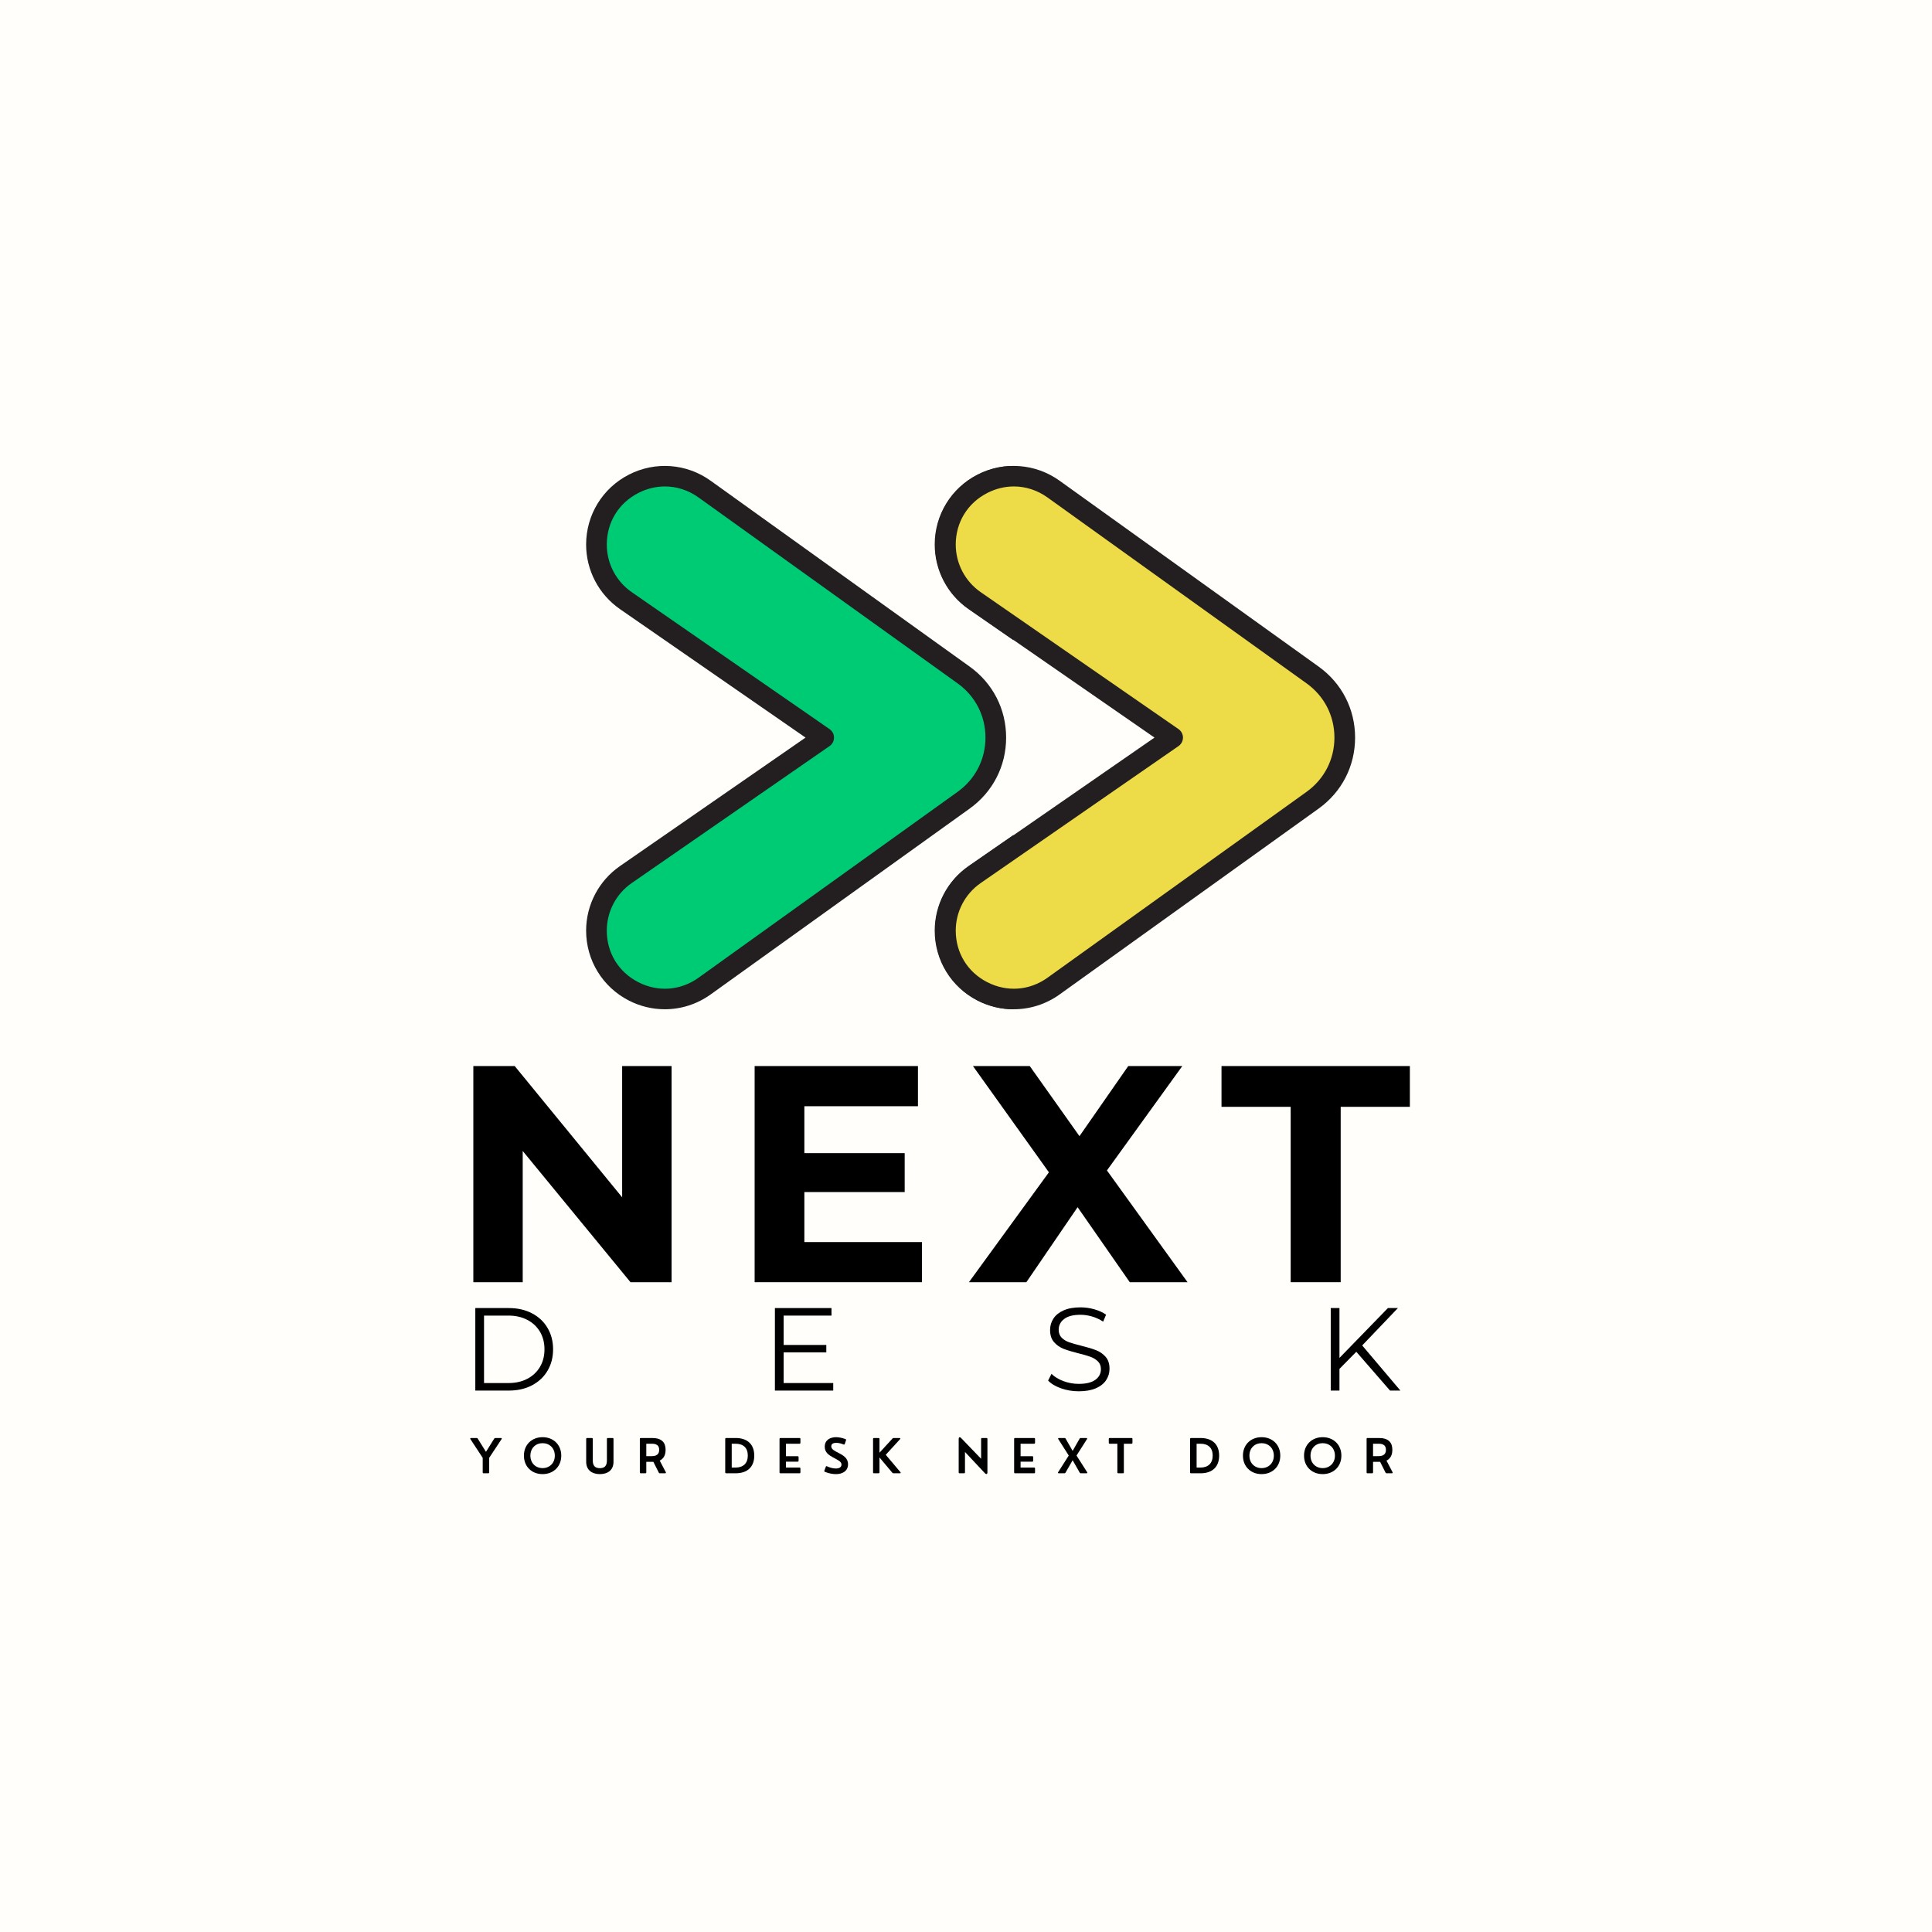 <svg xmlns="http://www.w3.org/2000/svg" xmlns:xlink="http://www.w3.org/1999/xlink" width="512" zoomAndPan="magnify" viewBox="0 0 810 810" height="512" preserveAspectRatio="xMidYMid meet" version="1.0"><defs><g/><clipPath id="2c35e5ecd5"><path d="M 250 199 L 424.902 199 L 424.902 419 L 250 419 Z M 250 199 " clip-rule="nonzero"/></clipPath><clipPath id="ac3e547723"><path d="M 245.652 195 L 424.902 195 L 424.902 424 L 245.652 424 Z M 245.652 195 " clip-rule="nonzero"/></clipPath><clipPath id="0ccea956b9"><path d="M 396 199 L 574.957 199 L 574.957 419 L 396 419 Z M 396 199 " clip-rule="nonzero"/></clipPath><clipPath id="8b316405e6"><path d="M 392 195 L 574.957 195 L 574.957 424 L 392 424 Z M 392 195 " clip-rule="nonzero"/></clipPath><clipPath id="1ff74adf13"><path d="M 523.348 187.707 L 610.348 187.707 L 610.348 274.707 L 523.348 274.707 Z M 523.348 187.707 " clip-rule="nonzero"/></clipPath><clipPath id="148d3c80fe"><path d="M 523.348 340.594 L 610.348 340.594 L 610.348 427.594 L 523.348 427.594 Z M 523.348 340.594 " clip-rule="nonzero"/></clipPath></defs><rect x="-81" width="972" fill="#ffffff" y="-81" height="972" fill-opacity="1"/><rect x="-81" width="972" fill="#ffffff" y="-81" height="972" fill-opacity="1"/><rect x="-81" width="972" fill="#fffefa" y="-81" height="972" fill-opacity="1"/><g fill="#000000" fill-opacity="1"><g transform="translate(196.948, 617.682)"><g><path d="M 7.75 0 C 8.004 0 8.148 -0.137 8.148 -0.395 L 8.148 -6.48 L 13.336 -14.32 C 13.52 -14.57 13.406 -14.793 13.086 -14.793 L 10.727 -14.793 C 10.523 -14.793 10.352 -14.703 10.246 -14.52 L 6.797 -8.992 L 3.359 -14.52 C 3.254 -14.703 3.102 -14.793 2.891 -14.793 L 0.531 -14.793 C 0.223 -14.793 0.098 -14.57 0.277 -14.32 L 5.43 -6.473 L 5.43 -0.395 C 5.43 -0.137 5.574 0 5.824 0 Z M 7.75 0 "/></g></g></g><g fill="#000000" fill-opacity="1"><g transform="translate(218.808, 617.682)"><g><path d="M 8.668 0.348 C 13.172 0.348 16.504 -2.773 16.504 -7.395 C 16.504 -12.008 13.172 -15.137 8.668 -15.137 C 4.168 -15.137 0.848 -12.008 0.848 -7.395 C 0.848 -2.773 4.168 0.348 8.668 0.348 Z M 8.668 -2.168 C 5.77 -2.168 3.562 -4.258 3.562 -7.395 C 3.562 -10.543 5.758 -12.625 8.668 -12.625 C 11.574 -12.625 13.801 -10.543 13.801 -7.395 C 13.801 -4.246 11.574 -2.168 8.668 -2.168 Z M 8.668 -2.168 "/></g></g></g><g fill="#000000" fill-opacity="1"><g transform="translate(244.423, 617.682)"><g><path d="M 7.059 0.348 C 10.199 0.348 12.789 -1.164 12.789 -4.824 L 12.789 -14.395 C 12.789 -14.656 12.652 -14.793 12.395 -14.793 L 10.418 -14.793 C 10.168 -14.793 10.023 -14.656 10.023 -14.395 L 10.023 -5.344 C 10.023 -2.996 8.926 -2.148 7.059 -2.148 C 5.23 -2.148 4.102 -2.996 4.102 -5.344 L 4.102 -14.395 C 4.102 -14.656 3.969 -14.793 3.707 -14.793 L 1.734 -14.793 C 1.484 -14.793 1.34 -14.656 1.34 -14.395 L 1.34 -4.824 C 1.34 -1.164 3.996 0.348 7.059 0.348 Z M 7.059 0.348 "/></g></g></g><g fill="#000000" fill-opacity="1"><g transform="translate(266.794, 617.682)"><g><path d="M 9.793 -5.324 C 11.41 -6.086 12.258 -7.625 12.258 -9.852 C 12.258 -12.828 10.727 -14.793 6.652 -14.793 L 1.859 -14.793 C 1.598 -14.793 1.465 -14.656 1.465 -14.395 L 1.465 -0.395 C 1.465 -0.137 1.598 0 1.859 0 L 3.773 0 C 4.035 0 4.168 -0.137 4.168 -0.395 L 4.168 -4.797 L 7.137 -4.797 L 9.398 -0.297 C 9.496 -0.098 9.629 0 9.852 0 L 12.055 0 C 12.355 0 12.48 -0.191 12.344 -0.473 Z M 4.168 -12.395 L 6.309 -12.395 C 7.367 -12.395 9.57 -12.375 9.57 -9.832 C 9.57 -7.211 7.25 -7.184 6.309 -7.184 L 4.168 -7.184 Z M 4.168 -12.395 "/></g></g></g><g fill="#000000" fill-opacity="1"><g transform="translate(288.432, 617.682)"><g/></g></g><g fill="#000000" fill-opacity="1"><g transform="translate(302.59, 617.682)"><g><path d="M 5.797 0 C 10.883 0 13.637 -2.781 13.637 -7.406 C 13.637 -12.074 10.844 -14.793 5.797 -14.793 L 1.859 -14.793 C 1.598 -14.793 1.465 -14.656 1.465 -14.395 L 1.465 -0.395 C 1.465 -0.137 1.598 0 1.859 0 Z M 4.188 -12.395 L 5.789 -12.395 C 9.062 -12.395 10.93 -10.641 10.93 -7.434 C 10.93 -4.227 9.062 -2.398 5.789 -2.398 L 4.188 -2.398 Z M 4.188 -12.395 "/></g></g></g><g fill="#000000" fill-opacity="1"><g transform="translate(325.355, 617.682)"><g><path d="M 9.832 0 C 10.094 0 10.227 -0.137 10.227 -0.395 L 10.227 -2.004 C 10.227 -2.254 10.094 -2.398 9.832 -2.398 L 4.168 -2.398 L 4.168 -4.871 L 9.062 -4.871 C 9.32 -4.871 9.457 -5.008 9.457 -5.266 L 9.457 -6.77 C 9.457 -7.031 9.32 -7.164 9.062 -7.164 L 4.168 -7.164 L 4.168 -12.395 L 9.832 -12.395 C 10.094 -12.395 10.227 -12.539 10.227 -12.789 L 10.227 -14.395 C 10.227 -14.656 10.094 -14.793 9.832 -14.793 L 1.859 -14.793 C 1.598 -14.793 1.465 -14.656 1.465 -14.395 L 1.465 -0.395 C 1.465 -0.137 1.598 0 1.859 0 Z M 9.832 0 "/></g></g></g><g fill="#000000" fill-opacity="1"><g transform="translate(344.74, 617.682)"><g><path d="M 5.777 0.348 C 8.367 0.348 10.805 -0.867 10.805 -3.793 C 10.805 -6.395 8.742 -7.539 6.887 -8.512 C 5.199 -9.371 3.773 -10.023 3.773 -11.316 C 3.773 -12.363 4.699 -12.77 5.844 -12.77 C 6.789 -12.77 7.895 -12.508 8.926 -12.074 C 9.156 -11.98 9.34 -12.066 9.438 -12.297 L 9.949 -13.828 C 10.043 -14.059 9.977 -14.242 9.734 -14.34 C 8.406 -14.84 6.961 -15.137 5.797 -15.137 C 3.312 -15.137 1.039 -13.965 1.039 -11.121 C 1.039 -8.754 2.734 -7.625 4.527 -6.645 C 6.348 -5.664 8.059 -4.969 8.059 -3.66 C 8.059 -2.57 7.125 -2.012 5.711 -2.012 C 4.699 -2.012 3.43 -2.254 2.004 -2.918 C 1.762 -3.023 1.578 -2.965 1.484 -2.734 L 0.887 -1.137 C 0.789 -0.895 0.855 -0.723 1.105 -0.605 C 2.926 0.105 4.363 0.348 5.777 0.348 Z M 5.777 0.348 "/></g></g></g><g fill="#000000" fill-opacity="1"><g transform="translate(364.569, 617.682)"><g><path d="M 3.766 0 C 4.023 0 4.16 -0.137 4.16 -0.395 L 4.16 -6.637 L 9.543 -0.223 C 9.68 -0.059 9.832 0 10.023 0 L 12.719 0 C 13.047 0 13.152 -0.23 12.934 -0.48 L 6.789 -7.75 L 12.777 -14.301 C 13.008 -14.551 12.902 -14.793 12.578 -14.793 L 10.121 -14.793 C 9.918 -14.793 9.766 -14.742 9.621 -14.578 L 4.16 -8.629 L 4.16 -14.395 C 4.16 -14.656 4.023 -14.793 3.766 -14.793 L 1.859 -14.793 C 1.598 -14.793 1.465 -14.656 1.465 -14.395 L 1.465 -0.395 C 1.465 -0.137 1.598 0 1.859 0 Z M 3.766 0 "/></g></g></g><g fill="#000000" fill-opacity="1"><g transform="translate(386.294, 617.682)"><g/></g></g><g fill="#000000" fill-opacity="1"><g transform="translate(400.452, 617.682)"><g><path d="M 3.727 0 C 3.988 0 4.121 -0.137 4.121 -0.395 L 4.121 -8.945 L 12.508 0 C 13.047 0.531 13.531 0.355 13.531 -0.348 L 13.531 -14.395 C 13.531 -14.656 13.395 -14.793 13.137 -14.793 L 11.277 -14.793 C 11.027 -14.793 10.883 -14.656 10.883 -14.395 L 10.883 -6.078 L 2.445 -14.84 C 1.945 -15.34 1.484 -15.156 1.484 -14.453 L 1.484 -0.395 C 1.484 -0.137 1.617 0 1.879 0 Z M 3.727 0 "/></g></g></g><g fill="#000000" fill-opacity="1"><g transform="translate(423.717, 617.682)"><g><path d="M 9.832 0 C 10.094 0 10.227 -0.137 10.227 -0.395 L 10.227 -2.004 C 10.227 -2.254 10.094 -2.398 9.832 -2.398 L 4.168 -2.398 L 4.168 -4.871 L 9.062 -4.871 C 9.32 -4.871 9.457 -5.008 9.457 -5.266 L 9.457 -6.77 C 9.457 -7.031 9.32 -7.164 9.062 -7.164 L 4.168 -7.164 L 4.168 -12.395 L 9.832 -12.395 C 10.094 -12.395 10.227 -12.539 10.227 -12.789 L 10.227 -14.395 C 10.227 -14.656 10.094 -14.793 9.832 -14.793 L 1.859 -14.793 C 1.598 -14.793 1.465 -14.656 1.465 -14.395 L 1.465 -0.395 C 1.465 -0.137 1.598 0 1.859 0 Z M 9.832 0 "/></g></g></g><g fill="#000000" fill-opacity="1"><g transform="translate(443.103, 617.682)"><g><path d="M 3.168 0 C 3.371 0 3.523 -0.066 3.629 -0.277 L 6.605 -5.469 L 9.57 -0.277 C 9.688 -0.066 9.832 0 10.035 0 L 12.414 0 C 12.73 0 12.836 -0.211 12.672 -0.473 L 8.234 -7.445 L 12.613 -14.32 C 12.777 -14.578 12.672 -14.793 12.355 -14.793 L 9.984 -14.793 C 9.785 -14.793 9.629 -14.723 9.523 -14.512 L 6.605 -9.391 L 3.68 -14.512 C 3.574 -14.723 3.418 -14.793 3.215 -14.793 L 0.855 -14.793 C 0.539 -14.793 0.434 -14.578 0.598 -14.32 L 4.977 -7.445 L 0.531 -0.473 C 0.367 -0.211 0.473 0 0.789 0 Z M 3.168 0 "/></g></g></g><g fill="#000000" fill-opacity="1"><g transform="translate(464.568, 617.682)"><g><path d="M 6.223 0 C 6.48 0 6.617 -0.137 6.617 -0.395 L 6.617 -12.395 L 9.82 -12.395 C 10.082 -12.395 10.219 -12.539 10.219 -12.789 L 10.219 -14.395 C 10.219 -14.656 10.082 -14.793 9.82 -14.793 L 0.691 -14.793 C 0.434 -14.793 0.297 -14.656 0.297 -14.395 L 0.297 -12.789 C 0.297 -12.539 0.434 -12.395 0.691 -12.395 L 3.891 -12.395 L 3.891 -0.395 C 3.891 -0.137 4.035 0 4.285 0 Z M 6.223 0 "/></g></g></g><g fill="#000000" fill-opacity="1"><g transform="translate(483.337, 617.682)"><g/></g></g><g fill="#000000" fill-opacity="1"><g transform="translate(497.495, 617.682)"><g><path d="M 5.797 0 C 10.883 0 13.637 -2.781 13.637 -7.406 C 13.637 -12.074 10.844 -14.793 5.797 -14.793 L 1.859 -14.793 C 1.598 -14.793 1.465 -14.656 1.465 -14.395 L 1.465 -0.395 C 1.465 -0.137 1.598 0 1.859 0 Z M 4.188 -12.395 L 5.789 -12.395 C 9.062 -12.395 10.93 -10.641 10.93 -7.434 C 10.93 -4.227 9.062 -2.398 5.789 -2.398 L 4.188 -2.398 Z M 4.188 -12.395 "/></g></g></g><g fill="#000000" fill-opacity="1"><g transform="translate(520.26, 617.682)"><g><path d="M 8.668 0.348 C 13.172 0.348 16.504 -2.773 16.504 -7.395 C 16.504 -12.008 13.172 -15.137 8.668 -15.137 C 4.168 -15.137 0.848 -12.008 0.848 -7.395 C 0.848 -2.773 4.168 0.348 8.668 0.348 Z M 8.668 -2.168 C 5.77 -2.168 3.562 -4.258 3.562 -7.395 C 3.562 -10.543 5.758 -12.625 8.668 -12.625 C 11.574 -12.625 13.801 -10.543 13.801 -7.395 C 13.801 -4.246 11.574 -2.168 8.668 -2.168 Z M 8.668 -2.168 "/></g></g></g><g fill="#000000" fill-opacity="1"><g transform="translate(545.875, 617.682)"><g><path d="M 8.668 0.348 C 13.172 0.348 16.504 -2.773 16.504 -7.395 C 16.504 -12.008 13.172 -15.137 8.668 -15.137 C 4.168 -15.137 0.848 -12.008 0.848 -7.395 C 0.848 -2.773 4.168 0.348 8.668 0.348 Z M 8.668 -2.168 C 5.77 -2.168 3.562 -4.258 3.562 -7.395 C 3.562 -10.543 5.758 -12.625 8.668 -12.625 C 11.574 -12.625 13.801 -10.543 13.801 -7.395 C 13.801 -4.246 11.574 -2.168 8.668 -2.168 Z M 8.668 -2.168 "/></g></g></g><g fill="#000000" fill-opacity="1"><g transform="translate(571.49, 617.682)"><g><path d="M 9.793 -5.324 C 11.41 -6.086 12.258 -7.625 12.258 -9.852 C 12.258 -12.828 10.727 -14.793 6.652 -14.793 L 1.859 -14.793 C 1.598 -14.793 1.465 -14.656 1.465 -14.395 L 1.465 -0.395 C 1.465 -0.137 1.598 0 1.859 0 L 3.773 0 C 4.035 0 4.168 -0.137 4.168 -0.395 L 4.168 -4.797 L 7.137 -4.797 L 9.398 -0.297 C 9.496 -0.098 9.629 0 9.852 0 L 12.055 0 C 12.355 0 12.48 -0.191 12.344 -0.473 Z M 4.168 -12.395 L 6.309 -12.395 C 7.367 -12.395 9.57 -12.375 9.57 -9.832 C 9.57 -7.211 7.25 -7.184 6.309 -7.184 L 4.168 -7.184 Z M 4.168 -12.395 "/></g></g></g><g fill="#000000" fill-opacity="1"><g transform="translate(187.698, 537.571)"><g><path d="M 93.859 -90.625 L 93.859 0 L 76.641 0 L 31.453 -55.016 L 31.453 0 L 10.75 0 L 10.75 -90.625 L 28.094 -90.625 L 73.141 -35.594 L 73.141 -90.625 Z M 93.859 -90.625 "/></g></g></g><g fill="#000000" fill-opacity="1"><g transform="translate(305.636, 537.571)"><g><path d="M 80.906 -16.828 L 80.906 0 L 10.75 0 L 10.75 -90.625 L 79.219 -90.625 L 79.219 -73.781 L 31.594 -73.781 L 31.594 -54.109 L 73.656 -54.109 L 73.656 -37.797 L 31.594 -37.797 L 31.594 -16.828 Z M 80.906 -16.828 "/></g></g></g><g fill="#000000" fill-opacity="1"><g transform="translate(405.838, 537.571)"><g><path d="M 67.828 0 L 45.953 -31.453 L 24.469 0 L 0.391 0 L 33.922 -46.078 L 2.078 -90.625 L 25.891 -90.625 L 46.734 -61.234 L 67.188 -90.625 L 89.844 -90.625 L 58.25 -46.859 L 92.047 0 Z M 67.828 0 "/></g></g></g><g fill="#000000" fill-opacity="1"><g transform="translate(511.607, 537.571)"><g><path d="M 29.516 -73.531 L 0.516 -73.531 L 0.516 -90.625 L 79.484 -90.625 L 79.484 -73.531 L 50.484 -73.531 L 50.484 0 L 29.516 0 Z M 29.516 -73.531 "/></g></g></g><g fill="#000000" fill-opacity="1"><g transform="translate(193.634, 583.006)"><g><path d="M 5.641 -34.594 L 19.719 -34.594 C 23.375 -34.594 26.602 -33.859 29.406 -32.391 C 32.207 -30.93 34.379 -28.891 35.922 -26.266 C 37.473 -23.648 38.25 -20.66 38.25 -17.297 C 38.25 -13.93 37.473 -10.941 35.922 -8.328 C 34.379 -5.711 32.207 -3.672 29.406 -2.203 C 26.602 -0.734 23.375 0 19.719 0 L 5.641 0 Z M 19.516 -3.156 C 22.547 -3.156 25.195 -3.754 27.469 -4.953 C 29.75 -6.16 31.516 -7.828 32.766 -9.953 C 34.016 -12.078 34.641 -14.523 34.641 -17.297 C 34.641 -20.066 34.016 -22.516 32.766 -24.641 C 31.516 -26.766 29.75 -28.426 27.469 -29.625 C 25.195 -30.832 22.547 -31.438 19.516 -31.438 L 9.297 -31.438 L 9.297 -3.156 Z M 19.516 -3.156 "/></g></g></g><g fill="#000000" fill-opacity="1"><g transform="translate(270.37, 583.006)"><g/></g></g><g fill="#000000" fill-opacity="1"><g transform="translate(319.243, 583.006)"><g><path d="M 30.094 -3.156 L 30.094 0 L 5.641 0 L 5.641 -34.594 L 29.359 -34.594 L 29.359 -31.438 L 9.297 -31.438 L 9.297 -19.125 L 27.188 -19.125 L 27.188 -16.016 L 9.297 -16.016 L 9.297 -3.156 Z M 30.094 -3.156 "/></g></g></g><g fill="#000000" fill-opacity="1"><g transform="translate(388.223, 583.006)"><g/></g></g><g fill="#000000" fill-opacity="1"><g transform="translate(437.095, 583.006)"><g><path d="M 15.172 0.297 C 12.598 0.297 10.133 -0.113 7.781 -0.938 C 5.426 -1.758 3.609 -2.848 2.328 -4.203 L 3.75 -7.016 C 5.008 -5.766 6.676 -4.75 8.75 -3.969 C 10.82 -3.195 12.961 -2.812 15.172 -2.812 C 18.266 -2.812 20.586 -3.379 22.141 -4.516 C 23.691 -5.66 24.469 -7.141 24.469 -8.953 C 24.469 -10.328 24.047 -11.426 23.203 -12.25 C 22.359 -13.07 21.328 -13.707 20.109 -14.156 C 18.891 -14.602 17.195 -15.094 15.031 -15.625 C 12.426 -16.281 10.348 -16.91 8.797 -17.516 C 7.242 -18.129 5.914 -19.062 4.812 -20.312 C 3.707 -21.562 3.156 -23.258 3.156 -25.406 C 3.156 -27.145 3.617 -28.734 4.547 -30.172 C 5.473 -31.609 6.891 -32.754 8.797 -33.609 C 10.703 -34.461 13.07 -34.891 15.906 -34.891 C 17.883 -34.891 19.82 -34.617 21.719 -34.078 C 23.613 -33.535 25.254 -32.785 26.641 -31.828 L 25.406 -28.906 C 23.957 -29.863 22.406 -30.582 20.75 -31.062 C 19.102 -31.539 17.488 -31.781 15.906 -31.781 C 12.875 -31.781 10.594 -31.191 9.062 -30.016 C 7.531 -28.848 6.766 -27.344 6.766 -25.5 C 6.766 -24.113 7.188 -23 8.031 -22.156 C 8.875 -21.32 9.926 -20.68 11.188 -20.234 C 12.457 -19.797 14.164 -19.312 16.312 -18.781 C 18.844 -18.156 20.891 -17.535 22.453 -16.922 C 24.023 -16.316 25.352 -15.395 26.438 -14.156 C 27.531 -12.926 28.078 -11.254 28.078 -9.141 C 28.078 -7.398 27.602 -5.812 26.656 -4.375 C 25.719 -2.938 24.273 -1.797 22.328 -0.953 C 20.391 -0.117 18.004 0.297 15.172 0.297 Z M 15.172 0.297 "/></g></g></g><g fill="#000000" fill-opacity="1"><g transform="translate(503.407, 583.006)"><g/></g></g><g fill="#000000" fill-opacity="1"><g transform="translate(552.279, 583.006)"><g><path d="M 16.359 -16.266 L 9.297 -9.094 L 9.297 0 L 5.641 0 L 5.641 -34.594 L 9.297 -34.594 L 9.297 -13.688 L 29.609 -34.594 L 33.797 -34.594 L 18.828 -18.922 L 34.844 0 L 30.5 0 Z M 16.359 -16.266 "/></g></g></g><g clip-path="url(#2c35e5ecd5)"><path fill="#00cb75" d="M 404.016 335.488 L 345.332 377.598 L 295.41 413.418 C 276.465 427.012 250.066 413.484 250.066 390.176 C 250.066 380.793 254.672 372.004 262.395 366.66 L 345.332 309.238 L 262.395 251.816 C 254.672 246.473 250.066 237.684 250.066 228.301 C 250.066 204.992 276.465 191.465 295.41 205.059 L 345.332 240.883 L 404.016 282.992 C 421.988 295.883 421.988 322.594 404.016 335.488 Z M 550.16 282.992 L 491.473 240.883 L 441.555 205.059 C 422.605 191.465 396.207 204.992 396.207 228.301 C 396.207 237.684 400.816 246.473 408.535 251.816 L 491.473 309.238 L 408.535 366.66 C 400.812 372.008 396.207 380.793 396.207 390.18 C 396.207 413.484 422.605 427.016 441.555 413.418 L 491.473 377.598 L 550.16 335.488 C 568.129 322.594 568.129 295.883 550.16 282.992 Z M 550.16 282.992 " fill-opacity="1" fill-rule="nonzero"/></g><g clip-path="url(#ac3e547723)"><path fill="#231f20" d="M 421.824 309.238 C 421.824 297.293 416.254 286.445 406.543 279.477 L 297.938 201.547 C 287.844 194.305 274.711 193.328 263.656 198.992 C 252.602 204.656 245.734 215.887 245.734 228.301 C 245.734 239.102 251.039 249.223 259.926 255.375 L 337.727 309.238 L 259.926 363.102 C 251.039 369.258 245.734 379.379 245.734 390.176 C 245.734 402.59 252.602 413.82 263.656 419.484 C 268.43 421.934 273.59 423.137 278.723 423.137 C 285.484 423.137 292.203 421.047 297.938 416.93 L 406.543 339.004 C 416.254 332.031 421.824 321.184 421.824 309.238 Z M 401.488 331.973 L 292.883 409.902 C 285.332 415.32 275.883 416.023 267.609 411.785 C 259.336 407.547 254.398 399.469 254.398 390.176 C 254.398 382.215 258.309 374.75 264.859 370.219 L 347.801 312.797 C 348.965 311.988 349.664 310.66 349.664 309.238 C 349.664 307.82 348.965 306.492 347.801 305.684 L 264.859 248.262 C 258.309 243.727 254.398 236.266 254.398 228.301 C 254.398 219.012 259.336 210.934 267.609 206.691 C 271.195 204.855 274.996 203.945 278.773 203.945 C 283.711 203.945 288.605 205.504 292.887 208.578 L 401.488 286.508 C 408.906 291.828 413.16 300.113 413.16 309.242 C 413.164 318.363 408.906 326.648 401.488 331.973 Z M 552.684 279.477 L 444.082 201.547 C 433.992 194.305 420.855 193.328 409.797 198.992 C 398.746 204.656 391.879 215.887 391.879 228.301 C 391.879 239.102 397.184 249.223 406.07 255.375 L 483.871 309.238 L 406.07 363.102 C 397.184 369.254 391.879 379.375 391.879 390.176 C 391.879 402.59 398.746 413.82 409.797 419.484 C 414.57 421.93 419.73 423.137 424.867 423.137 C 431.625 423.137 438.348 421.043 444.082 416.93 L 552.684 339 C 562.398 332.031 567.969 321.184 567.969 309.238 C 567.969 297.293 562.398 286.445 552.684 279.477 Z M 547.633 331.973 L 439.027 409.902 C 431.477 415.32 422.023 416.023 413.75 411.785 C 405.477 407.543 400.539 399.465 400.539 390.176 C 400.539 382.215 404.449 374.75 411.004 370.219 L 493.941 312.797 C 495.109 311.988 495.805 310.66 495.805 309.238 C 495.805 307.82 495.109 306.492 493.941 305.684 L 411.004 248.262 C 404.453 243.727 400.539 236.266 400.539 228.301 C 400.539 219.012 405.48 210.934 413.75 206.695 C 417.336 204.855 421.141 203.949 424.914 203.949 C 429.855 203.949 434.746 205.504 439.027 208.578 L 547.629 286.508 C 555.047 291.832 559.305 300.117 559.305 309.242 C 559.305 318.363 555.051 326.648 547.633 331.973 Z M 547.633 331.973 " fill-opacity="1" fill-rule="nonzero"/></g><g clip-path="url(#0ccea956b9)"><path fill="#eddc48" d="M 550.32 335.488 L 491.637 377.598 L 441.715 413.418 C 422.766 427.012 396.371 413.484 396.371 390.176 C 396.371 380.793 400.977 372.004 408.695 366.66 L 491.637 309.238 L 408.695 251.816 C 400.977 246.473 396.371 237.684 396.371 228.301 C 396.371 204.992 422.766 191.465 441.715 205.059 L 491.637 240.883 L 550.32 282.992 C 568.289 295.883 568.289 322.594 550.32 335.488 Z M 696.461 282.992 L 637.777 240.883 L 587.859 205.059 C 568.91 191.465 542.512 204.992 542.512 228.301 C 542.512 237.684 547.117 246.473 554.84 251.816 L 637.777 309.238 L 554.84 366.66 C 547.117 372.008 542.512 380.793 542.512 390.18 C 542.512 413.484 568.91 427.016 587.859 413.418 L 637.777 377.598 L 696.461 335.488 C 714.434 322.594 714.434 295.883 696.461 282.992 Z M 696.461 282.992 " fill-opacity="1" fill-rule="nonzero"/></g><g clip-path="url(#8b316405e6)"><path fill="#231f20" d="M 568.129 309.238 C 568.129 297.293 562.559 286.445 552.848 279.477 L 444.242 201.547 C 434.148 194.305 421.012 193.328 409.961 198.992 C 398.906 204.656 392.039 215.887 392.039 228.301 C 392.039 239.102 397.344 249.223 406.23 255.375 L 484.031 309.238 L 406.23 363.102 C 397.344 369.258 392.039 379.379 392.039 390.176 C 392.039 402.59 398.906 413.82 409.961 419.484 C 414.73 421.934 419.891 423.137 425.027 423.137 C 431.789 423.137 438.508 421.047 444.242 416.93 L 552.848 339.004 C 562.559 332.031 568.129 321.184 568.129 309.238 Z M 547.793 331.973 L 439.188 409.902 C 431.633 415.32 422.188 416.023 413.914 411.785 C 405.641 407.547 400.699 399.469 400.699 390.176 C 400.699 382.215 404.613 374.75 411.164 370.219 L 494.102 312.797 C 495.27 311.988 495.965 310.66 495.965 309.238 C 495.965 307.82 495.27 306.492 494.102 305.684 L 411.164 248.262 C 404.613 243.727 400.699 236.266 400.699 228.301 C 400.699 219.012 405.641 210.934 413.914 206.691 C 417.496 204.855 421.301 203.945 425.078 203.945 C 430.016 203.945 434.906 205.504 439.188 208.578 L 547.793 286.508 C 555.211 291.828 559.465 300.113 559.465 309.242 C 559.465 318.363 555.211 326.648 547.793 331.973 Z M 698.988 279.477 L 590.383 201.547 C 580.297 194.305 567.16 193.328 556.102 198.992 C 545.047 204.656 538.18 215.887 538.18 228.301 C 538.18 239.102 543.488 249.223 552.371 255.375 L 630.176 309.238 L 552.371 363.102 C 543.488 369.254 538.18 379.375 538.18 390.176 C 538.18 402.59 545.047 413.82 556.102 419.484 C 560.875 421.93 566.031 423.137 571.172 423.137 C 577.93 423.137 584.652 421.043 590.383 416.93 L 698.988 339 C 708.699 332.031 714.27 321.184 714.27 309.238 C 714.27 297.293 708.699 286.445 698.988 279.477 Z M 693.938 331.973 L 585.332 409.902 C 577.781 415.32 568.328 416.023 560.055 411.785 C 551.781 407.543 546.844 399.465 546.844 390.176 C 546.844 382.215 550.754 374.75 557.305 370.219 L 640.242 312.797 C 641.41 311.988 642.109 310.66 642.109 309.238 C 642.109 307.82 641.414 306.492 640.242 305.684 L 557.305 248.262 C 550.754 243.727 546.844 236.266 546.844 228.301 C 546.844 219.012 551.781 210.934 560.055 206.695 C 563.641 204.855 567.445 203.949 571.219 203.949 C 576.16 203.949 581.047 205.504 585.328 208.578 L 693.934 286.508 C 701.352 291.832 705.609 300.117 705.609 309.242 C 705.609 318.363 701.355 326.648 693.938 331.973 Z M 693.938 331.973 " fill-opacity="1" fill-rule="nonzero"/></g><g clip-path="url(#1ff74adf13)"><path fill="#fffefa" d="M 610.348 231.203 C 610.348 232.629 610.277 234.051 610.137 235.469 C 609.996 236.887 609.789 238.293 609.512 239.691 C 609.234 241.09 608.887 242.469 608.473 243.832 C 608.059 245.195 607.582 246.535 607.035 247.852 C 606.488 249.168 605.883 250.453 605.211 251.711 C 604.539 252.965 603.809 254.188 603.016 255.371 C 602.223 256.555 601.375 257.699 600.473 258.801 C 599.57 259.902 598.613 260.957 597.605 261.965 C 596.598 262.969 595.543 263.926 594.441 264.828 C 593.34 265.734 592.199 266.582 591.016 267.371 C 589.828 268.164 588.609 268.895 587.352 269.566 C 586.098 270.238 584.809 270.848 583.492 271.395 C 582.176 271.938 580.836 272.418 579.473 272.832 C 578.109 273.246 576.73 273.59 575.332 273.867 C 573.938 274.145 572.527 274.355 571.109 274.496 C 569.691 274.633 568.273 274.703 566.848 274.703 C 565.422 274.703 564 274.633 562.582 274.496 C 561.164 274.355 559.758 274.145 558.359 273.867 C 556.965 273.59 555.582 273.246 554.219 272.832 C 552.855 272.418 551.516 271.938 550.199 271.395 C 548.883 270.848 547.598 270.238 546.34 269.566 C 545.086 268.895 543.863 268.164 542.68 267.371 C 541.496 266.582 540.352 265.734 539.25 264.828 C 538.148 263.926 537.098 262.969 536.09 261.965 C 535.082 260.957 534.125 259.902 533.223 258.801 C 532.316 257.699 531.469 256.555 530.68 255.371 C 529.887 254.188 529.156 252.965 528.484 251.711 C 527.812 250.453 527.203 249.168 526.66 247.852 C 526.113 246.535 525.633 245.195 525.223 243.832 C 524.809 242.469 524.461 241.09 524.184 239.691 C 523.906 238.293 523.695 236.887 523.559 235.469 C 523.418 234.051 523.348 232.629 523.348 231.203 C 523.348 229.781 523.418 228.359 523.559 226.941 C 523.695 225.523 523.906 224.117 524.184 222.719 C 524.461 221.32 524.809 219.941 525.223 218.578 C 525.633 217.215 526.113 215.875 526.66 214.559 C 527.203 213.242 527.812 211.957 528.484 210.699 C 529.156 209.441 529.887 208.223 530.68 207.039 C 531.469 205.852 532.316 204.711 533.223 203.609 C 534.125 202.508 535.082 201.453 536.09 200.445 C 537.098 199.438 538.148 198.484 539.25 197.578 C 540.352 196.676 541.496 195.828 542.68 195.035 C 543.863 194.246 545.086 193.512 546.34 192.84 C 547.598 192.168 548.883 191.562 550.199 191.016 C 551.516 190.473 552.855 189.992 554.219 189.578 C 555.582 189.164 556.965 188.82 558.359 188.539 C 559.758 188.262 561.164 188.055 562.582 187.914 C 564 187.773 565.422 187.707 566.848 187.707 C 568.273 187.707 569.691 187.773 571.109 187.914 C 572.527 188.055 573.938 188.262 575.332 188.539 C 576.73 188.82 578.109 189.164 579.473 189.578 C 580.836 189.992 582.176 190.473 583.492 191.016 C 584.809 191.562 586.098 192.168 587.352 192.84 C 588.609 193.512 589.828 194.246 591.016 195.035 C 592.199 195.828 593.34 196.676 594.441 197.578 C 595.543 198.484 596.598 199.438 597.605 200.445 C 598.613 201.453 599.57 202.508 600.473 203.609 C 601.375 204.711 602.223 205.852 603.016 207.039 C 603.809 208.223 604.539 209.441 605.211 210.699 C 605.883 211.957 606.488 213.242 607.035 214.559 C 607.582 215.875 608.059 217.215 608.473 218.578 C 608.887 219.941 609.234 221.32 609.512 222.719 C 609.789 224.117 609.996 225.523 610.137 226.941 C 610.277 228.359 610.348 229.781 610.348 231.203 Z M 610.348 231.203 " fill-opacity="1" fill-rule="nonzero"/></g><g clip-path="url(#148d3c80fe)"><path fill="#fffefa" d="M 610.348 384.09 C 610.348 385.516 610.277 386.938 610.137 388.355 C 609.996 389.773 609.789 391.18 609.512 392.578 C 609.234 393.977 608.887 395.355 608.473 396.719 C 608.059 398.082 607.582 399.422 607.035 400.738 C 606.488 402.055 605.883 403.34 605.211 404.598 C 604.539 405.852 603.809 407.074 603.016 408.258 C 602.223 409.441 601.375 410.586 600.473 411.688 C 599.57 412.789 598.613 413.844 597.605 414.852 C 596.598 415.859 595.543 416.812 594.441 417.719 C 593.34 418.621 592.199 419.469 591.016 420.262 C 589.828 421.051 588.609 421.781 587.352 422.453 C 586.098 423.125 584.809 423.734 583.492 424.281 C 582.176 424.824 580.836 425.305 579.473 425.719 C 578.109 426.133 576.73 426.477 575.332 426.754 C 573.938 427.031 572.527 427.242 571.109 427.383 C 569.691 427.52 568.273 427.59 566.848 427.59 C 565.422 427.59 564 427.52 562.582 427.383 C 561.164 427.242 559.758 427.031 558.359 426.754 C 556.965 426.477 555.582 426.133 554.219 425.719 C 552.855 425.305 551.516 424.824 550.199 424.281 C 548.883 423.734 547.598 423.125 546.34 422.453 C 545.086 421.781 543.863 421.051 542.68 420.262 C 541.496 419.469 540.352 418.621 539.25 417.719 C 538.148 416.812 537.098 415.859 536.09 414.852 C 535.082 413.844 534.125 412.789 533.223 411.688 C 532.316 410.586 531.469 409.441 530.68 408.258 C 529.887 407.074 529.156 405.852 528.484 404.598 C 527.812 403.34 527.203 402.055 526.66 400.738 C 526.113 399.422 525.633 398.082 525.223 396.719 C 524.809 395.355 524.461 393.977 524.184 392.578 C 523.906 391.18 523.695 389.773 523.559 388.355 C 523.418 386.938 523.348 385.516 523.348 384.09 C 523.348 382.668 523.418 381.246 523.559 379.828 C 523.695 378.41 523.906 377.004 524.184 375.605 C 524.461 374.207 524.809 372.828 525.223 371.465 C 525.633 370.102 526.113 368.762 526.66 367.445 C 527.203 366.129 527.812 364.844 528.484 363.586 C 529.156 362.328 529.887 361.109 530.68 359.926 C 531.469 358.738 532.316 357.598 533.223 356.496 C 534.125 355.395 535.082 354.34 536.09 353.332 C 537.098 352.324 538.148 351.371 539.25 350.465 C 540.352 349.562 541.496 348.715 542.68 347.922 C 543.863 347.133 545.086 346.398 546.34 345.727 C 547.598 345.059 548.883 344.449 550.199 343.902 C 551.516 343.359 552.855 342.879 554.219 342.465 C 555.582 342.051 556.965 341.707 558.359 341.43 C 559.758 341.148 561.164 340.941 562.582 340.801 C 564 340.66 565.422 340.594 566.848 340.594 C 568.273 340.594 569.691 340.66 571.109 340.801 C 572.527 340.941 573.938 341.148 575.332 341.43 C 576.73 341.707 578.109 342.051 579.473 342.465 C 580.836 342.879 582.176 343.359 583.492 343.902 C 584.809 344.449 586.098 345.059 587.352 345.727 C 588.609 346.398 589.828 347.133 591.016 347.922 C 592.199 348.715 593.34 349.562 594.441 350.465 C 595.543 351.371 596.598 352.324 597.605 353.332 C 598.613 354.34 599.57 355.395 600.473 356.496 C 601.375 357.598 602.223 358.738 603.016 359.926 C 603.809 361.109 604.539 362.328 605.211 363.586 C 605.883 364.844 606.488 366.129 607.035 367.445 C 607.582 368.762 608.059 370.102 608.473 371.465 C 608.887 372.828 609.234 374.207 609.512 375.605 C 609.789 377.004 609.996 378.41 610.137 379.828 C 610.277 381.246 610.348 382.668 610.348 384.09 Z M 610.348 384.09 " fill-opacity="1" fill-rule="nonzero"/></g></svg>